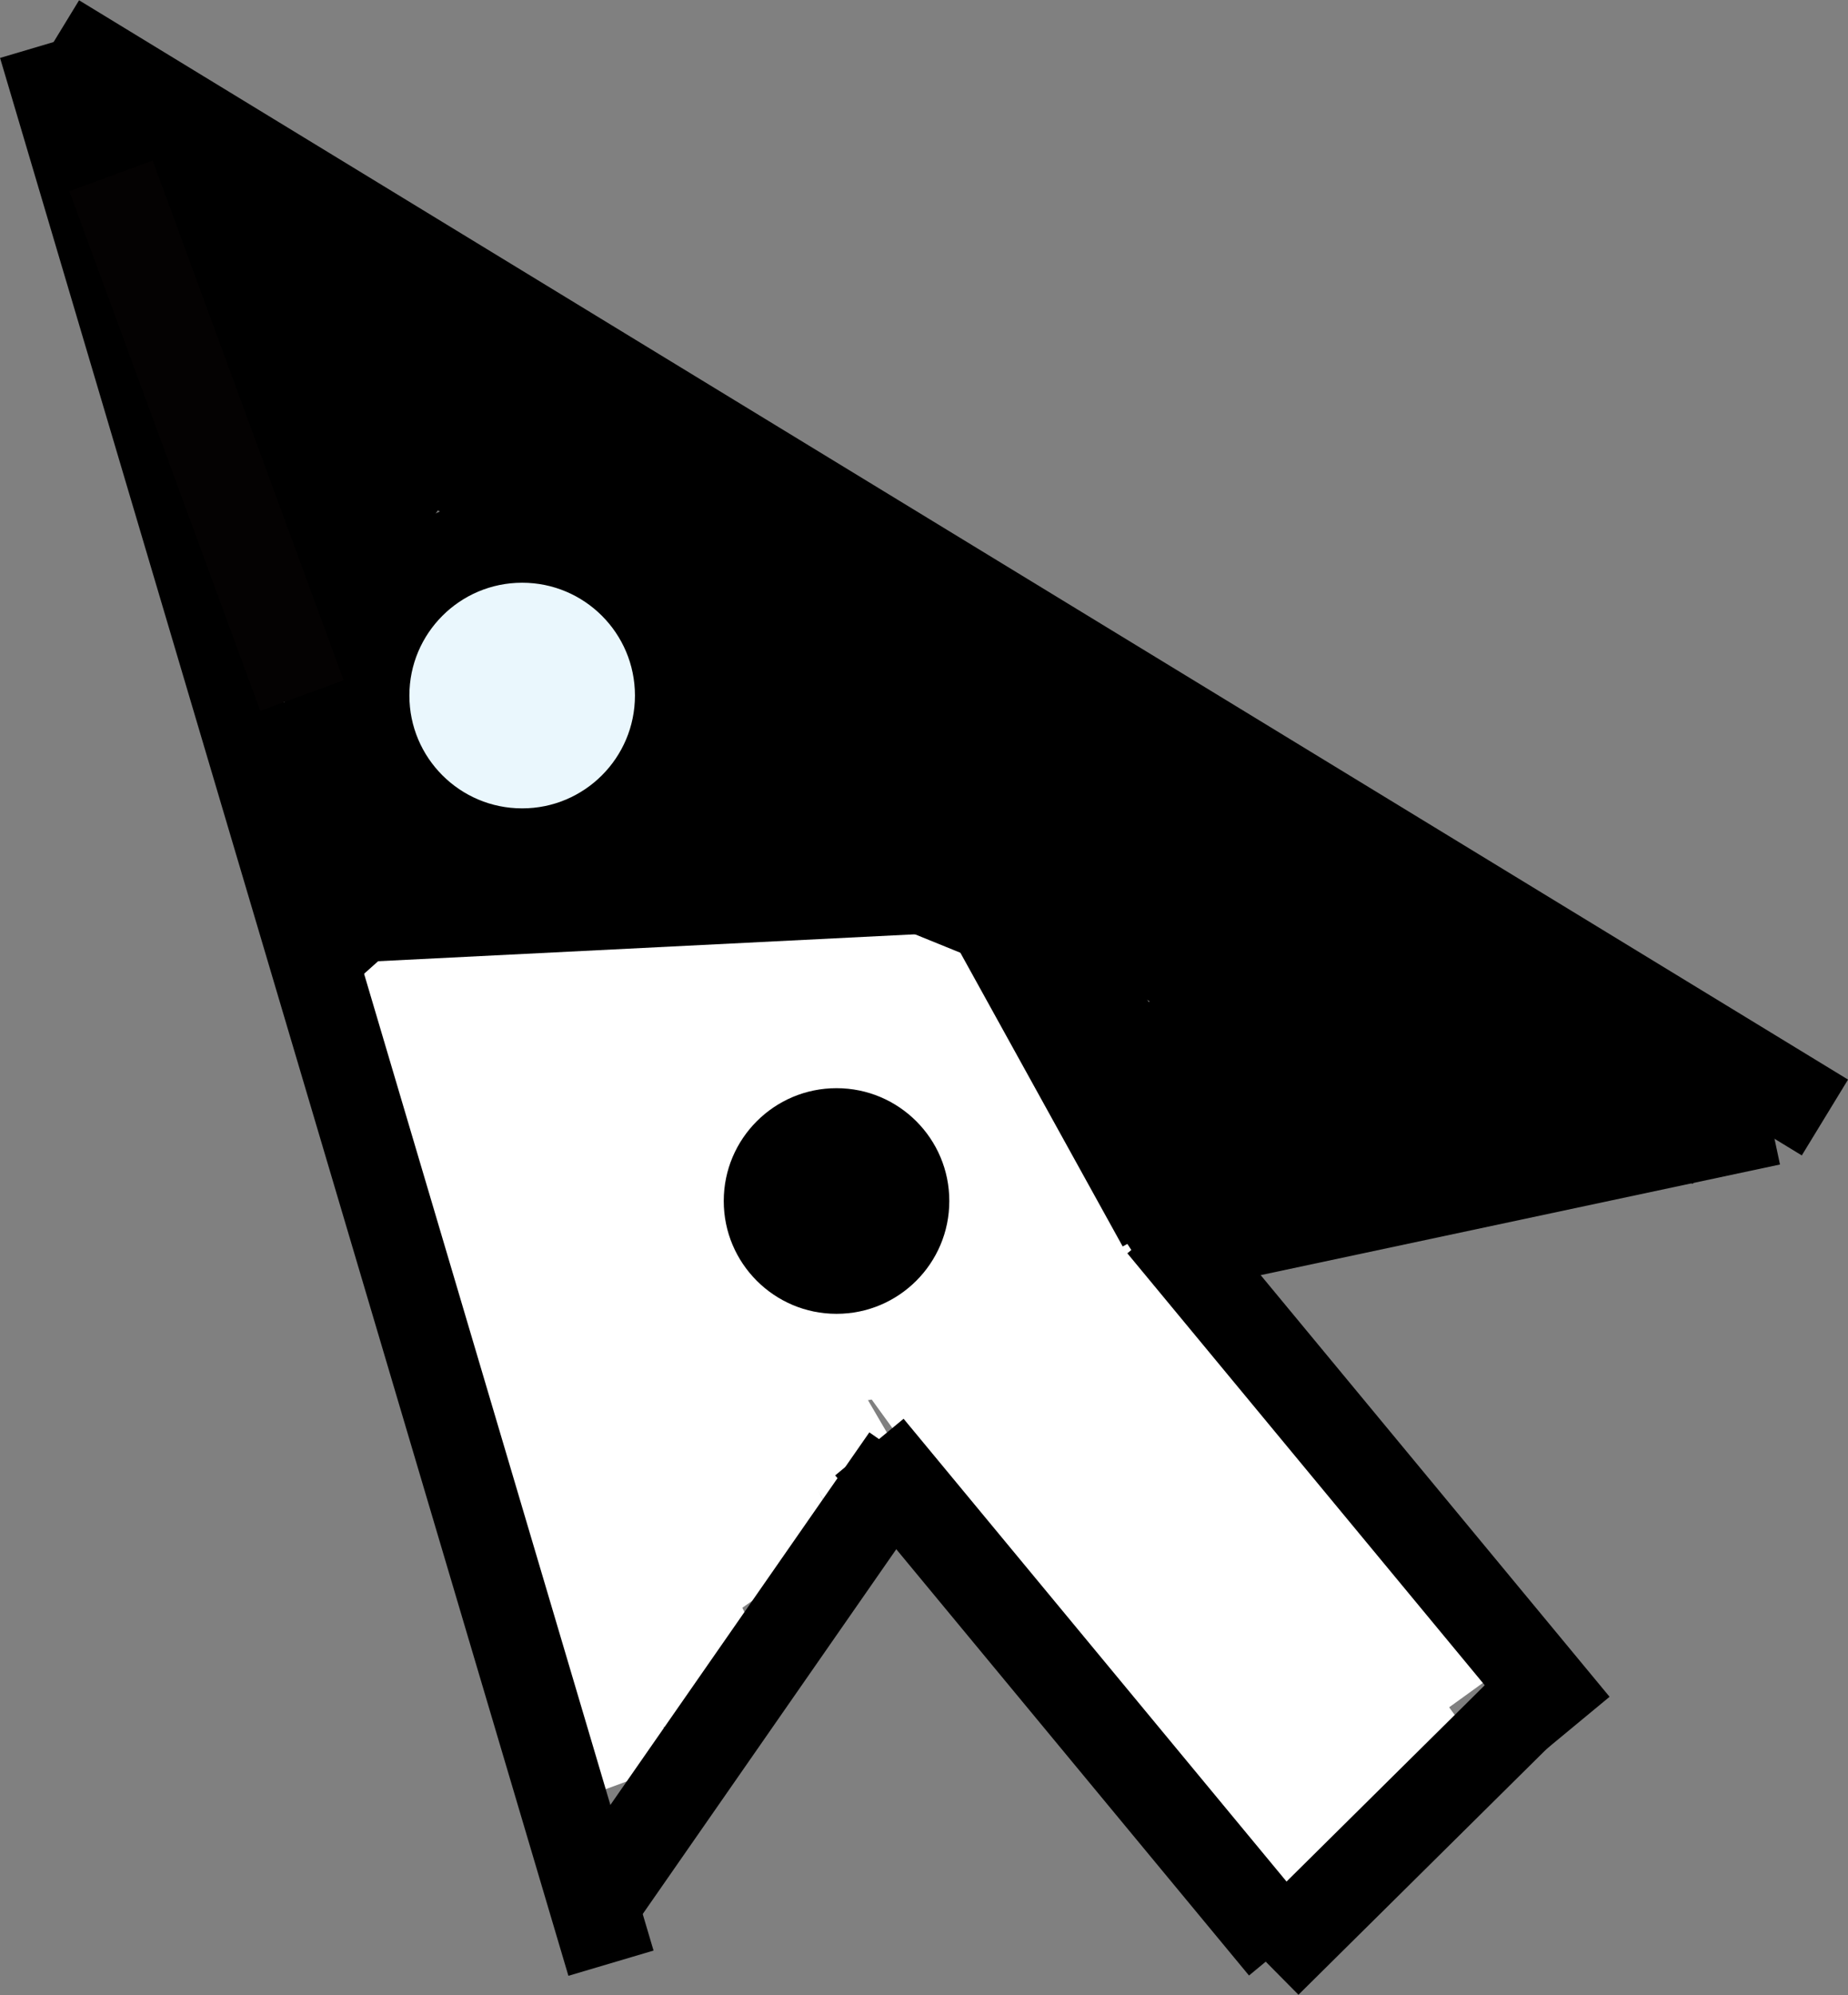 <?xml version="1.0" encoding="UTF-8"?>
<svg xmlns="http://www.w3.org/2000/svg" viewBox="0 0 20.81 22.46">
  <rect x="0" y="0" width="20.81" height="22.46" fill="#808080" stroke="none"/>
  <defs>
    <style>
      .cls-1 {
        fill: #eaf7fd;
      }

      .cls-1, .cls-2 {
        stroke: #000;
      }

      .cls-1, .cls-2, .cls-3, .cls-4, .cls-5 {
        stroke-miterlimit: 10;
      }

      .cls-2, .cls-3, .cls-4 {
        fill: none;
      }

      .cls-3, .cls-5 {
        stroke: #fff;
      }

      .cls-4 {
        stroke: #040202;
      }
    </style>
  </defs>
  <g id="Calque_3" data-name="Calque 3">
    <line class="cls-3" x1="9.99" y1="10.14" x2="16.47" y2="19.11"/>
    <line class="cls-3" x1="9.23" y1="10.33" x2="16.05" y2="19.7"/>
    <line class="cls-3" x1="8.5" y1="10.45" x2="15.79" y2="20.38"/>
    <line class="cls-3" x1="7.65" y1="10.33" x2="15.41" y2="20.98"/>
    <line class="cls-3" x1="7.01" y1="10.45" x2="14.77" y2="21.23"/>
    <line class="cls-3" x1="6.59" y1="10.45" x2="14.35" y2="21.16"/>
    <line class="cls-3" x1="6.09" y1="10.45" x2="9.86" y2="16.9"/>
    <line class="cls-3" x1="5.52" y1="10.45" x2="9.07" y2="17.61"/>
    <line class="cls-3" x1="5.03" y1="10.7" x2="8.5" y2="18"/>
    <line class="cls-3" x1="4.27" y1="10.67" x2="8.13" y2="18.78"/>
    <line class="cls-3" x1="3.71" y1="10.64" x2="7.15" y2="20.02"/>
    <line class="cls-3" x1="4.96" y1="10.45" x2="7.12" y2="19.45"/>
    <line class="cls-3" x1="6.36" y1="10.33" x2="7.85" y2="19.38"/>
    <line class="cls-3" x1="4.11" y1="11.75" x2="8.5" y2="18"/>
    <line class="cls-3" x1="7.65" y1="9.87" x2="7.85" y2="19.38"/>
  </g>
  <g id="Calque_1" data-name="Calque 1">
    <line class="cls-2" x1=".63" y1=".43" x2="20.55" y2="12.58"/>
    <line class="cls-2" x1=".48" y1=".51" x2="6.88" y2="22.1"/>
    <line class="cls-2" x1="10.2" y1="16.41" x2="6.8" y2="21.3"/>
    <line class="cls-2" x1="9.79" y1="16.29" x2="14.45" y2="21.92"/>
    <line class="cls-2" x1="13.08" y1="13.79" x2="17.74" y2="19.42"/>
    <line class="cls-2" x1="17.31" y1="19.09" x2="14.27" y2="22.1"/>
    <line class="cls-2" x1="19.94" y1="12.62" x2="13.46" y2="14"/>
  </g>
  <g id="Calque_2" data-name="Calque 2">
    <circle class="cls-1" cx="5.88" cy="7.83" r="1.77"/>
    <circle class="cls-5" cx="9.42" cy="13.52" r="1.77"/>
    <line class="cls-2" x1="1.2" y1="1.49" x2="19.45" y2="12.51"/>
    <line class="cls-2" x1="1.08" y1="1.88" x2="19.32" y2="12.9"/>
    <line class="cls-2" x1="1.2" y1="2.91" x2="17.69" y2="12.86"/>
    <line class="cls-2" x1="7.9" y1="7.83" x2="16.7" y2="12.83"/>
    <line class="cls-2" x1="4.71" y1="6.06" x2="2.09" y2="4.22"/>
    <line class="cls-2" x1="4.11" y1="6.7" x2="2.41" y2="5.14"/>
    <line class="cls-2" x1="3.93" y1="8.15" x2="2.8" y2="6.24"/>
    <line class="cls-2" x1="4.11" y1="9.92" x2="3.26" y2="7.88"/>
    <line class="cls-2" x1="13.08" y1="13.79" x2="10.2" y2="8.58"/>
    <line class="cls-2" x1="13.42" y1="14.2" x2="12.71" y2="13.11"/>
    <line class="cls-2" x1="14.08" y1="13.87" x2="11.9" y2="10.64"/>
    <line class="cls-2" x1="15.06" y1="13.66" x2="13.06" y2="11.18"/>
    <line class="cls-2" x1="15.79" y1="13.5" x2="14.56" y2="11.91"/>
    <line class="cls-2" x1="10.59" y1="9.89" x2="7.86" y2="8.4"/>
    <line class="cls-2" x1="11.17" y1="10.33" x2="7.65" y2="8.9"/>
    <line class="cls-2" x1="3.71" y1="10.64" x2="4.85" y2="9.62"/>
    <line class="cls-2" x1="9.03" y1="9.62" x2="3.68" y2="10.13"/>
    <line class="cls-2" x1="11.64" y1="9.95" x2="4.06" y2="10.33"/>
    <line class="cls-4" x1="3.4" y1="7.83" x2="1.25" y2="1.98"/>
  </g>
</svg>